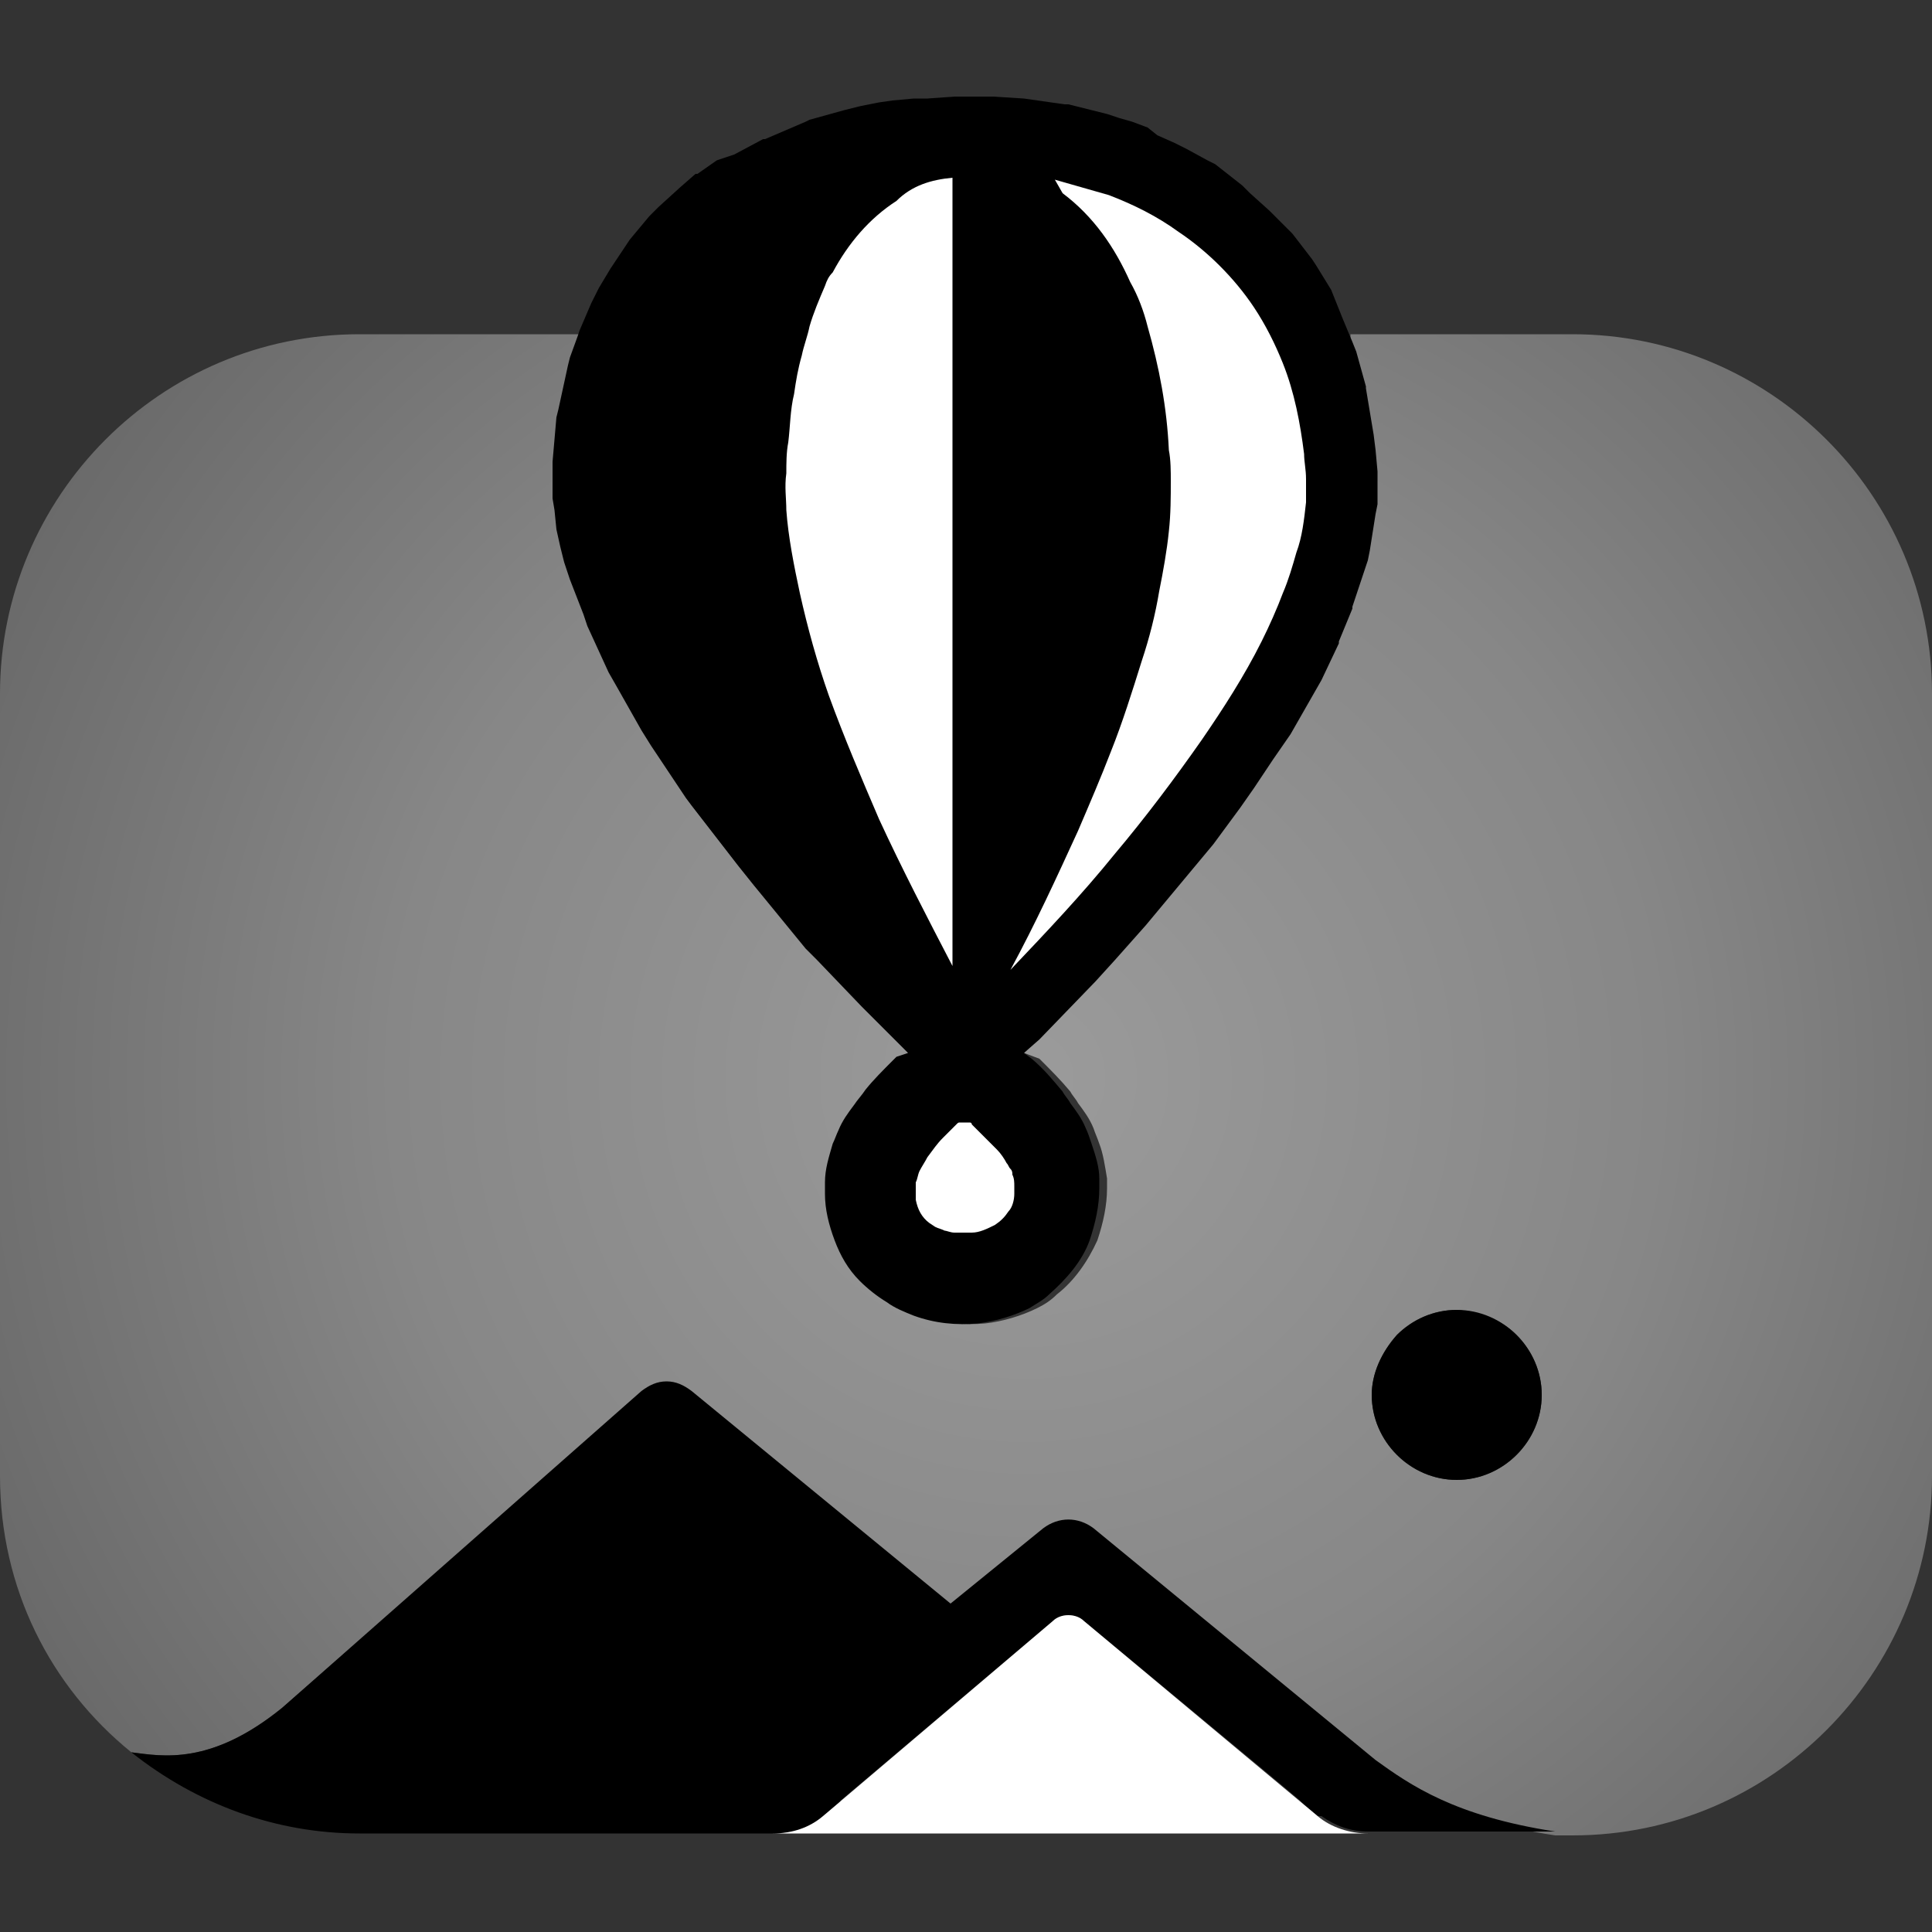 <svg width="100" height="100" viewBox="0 0 100 100" fill="none" xmlns="http://www.w3.org/2000/svg">
<rect x="0" y="0" width="100" height="100" fill="#333333" stroke="none"/>
<path fill-rule="evenodd" clip-rule="evenodd" d="M69.9 17.3H81.4C91.6 17.3 100 25.6 100 35.9V76.4C100 86.6 91.7 95 81.4 95H80.5C75.2 94.2 72.9 92.6 71.2 91.3L56.6 79.3C56.2 79 55.8 78.8 55.3 78.8C54.8 78.8 54.4 79 54 79.3L49.2 83.2L35.8 72.2C35.4 71.9 35 71.7 34.5 71.7C34 71.7 33.6 71.9 33.2 72.2L14.6 88.4C10.9 91.4 8.4 90.9 6.8 90.7C2.6 87.3 0 82.2 0 76.4V35.9C0 25.7 8.3 17.3 18.6 17.3H30L29.6 18.4L29.5 18.8L29 21.2L28.9 21.6L28.7 23.9V24.5V24.7V25.8L28.8 26.4L28.9 27.4L29.1 28.3L29.3 29.1L29.6 30L30.3 31.9L30.5 32.5L31.6 34.9L32 35.6L33.3 37.9L33.8 38.7L35.6 41.4L35.9 41.8L38.3 44.9L39.1 45.9L41.8 49.1L42.4 49.7L44.7 52.1L45.6 53L47.1 54.5L46.8 54.7L46.6 54.9C46.1 55.4 45.6 55.9 45.2 56.4C45 56.7 44.8 56.9 44.6 57.2C44.3 57.6 44 58 43.8 58.5C43.7 58.7 43.6 59 43.5 59.2C43.3 59.8 43.1 60.5 43.1 61.2V61.8C43.1 62.6 43.3 63.4 43.6 64.2C43.9 65 44.4 65.7 44.9 66.3C45.3 66.7 45.8 67.1 46.3 67.4C46.7 67.7 47.2 67.9 47.7 68.1C48.8 68.5 49.9 68.6 51 68.5C51.9 68.4 52.9 68.1 53.7 67.7C54.1 67.5 54.4 67.3 54.7 67C55.6 66.3 56.3 65.3 56.8 64.2C57.1 63.3 57.3 62.4 57.3 61.5V61C57.2 60.4 57.1 59.7 56.9 59.2C56.8 58.9 56.7 58.7 56.6 58.4C56.4 57.9 56.1 57.5 55.8 57.1C55.7 56.9 55.5 56.7 55.4 56.5C54.9 55.9 54.4 55.4 53.8 54.8L53 54.5L53.7 53.8L56.6 50.8L57.6 49.7L59.2 47.9L60.2 46.7L61.7 44.9L62.7 43.7L64.1 41.8L64.8 40.8L65.8 39.3L66.7 38L68.3 35.2L69.2 33.3V33.2L69.9 31.5C69.9 31.5 69.9 31.5 69.9 31.4L70.7 29L70.8 28.7L71.1 26.8L71.2 26.3V26V24.8V24.6L71.1 23.5L71 22.7L70.6 20.3V20.2L70.1 18.4L69.9 17.9V17.3ZM75.4 67.8C74.2 67.8 73.1 68.3 72.3 69.1C71.5 70 71 71.1 71 72.2C71 73.4 71.5 74.5 72.3 75.3C73.1 76.1 74.2 76.6 75.4 76.6C76.6 76.6 77.7 76.1 78.5 75.3C79.3 74.5 79.8 73.4 79.8 72.2C79.8 71 79.3 69.9 78.5 69.1C77.7 68.3 76.6 67.9 75.4 67.8Z" fill="url(#paint0_radial_755_20270)"/>
<path fill-rule="evenodd" clip-rule="evenodd" d="M43.4 93.4L42.6 94C41.9 94.6 41 94.9 40.1 94.9H18.6C14.3 94.9 10.2 93.4 6.8 90.7C8.4 90.9 10.9 91.4 14.6 88.4L33.2 72C33.6 71.7 34 71.5 34.5 71.5C35 71.5 35.4 71.7 35.8 72L49.2 83L54 79.1C54.8 78.5 55.8 78.5 56.6 79.1L71.2 91.1C73 92.4 75.3 94 80.5 94.8H70.8C69.9 94.8 69.1 94.5 68.4 94H68.2L67.5 93.4C67.4 93.3 67.4 93.3 67.3 93.2C66.5 92.5 56.1 83.9 56.1 83.9C55.9 83.7 55.6 83.6 55.3 83.6C55 83.6 54.7 83.7 54.5 83.9C54.5 83.9 54.5 83.9 43.5 93.2C43.5 93.3 43.5 93.3 43.4 93.4ZM75.4 67.8C74.2 67.8 73.1 68.3 72.3 69.1C71.5 70 71 71.1 71 72.2C71 73.4 71.5 74.5 72.3 75.3C73.1 76.1 74.2 76.6 75.4 76.6C76.6 76.6 77.7 76.1 78.5 75.3C79.3 74.5 79.8 73.4 79.8 72.2C79.8 71 79.3 69.9 78.5 69.1C77.7 68.3 76.6 67.8 75.4 67.8ZM47 54.5L45.5 53L44.6 52.1L42.3 49.7L41.7 49.1L39 45.8L38.2 44.8L35.8 41.7L35.5 41.3L33.7 38.6L33.2 37.8L31.9 35.5L31.5 34.8L30.4 32.4L30.2 31.8L29.5 30L29.2 29.1L29 28.3L28.8 27.4L28.7 26.4L28.6 25.8V24.7V24.5V23.9L28.8 21.6L28.9 21.2L29.4 18.9L29.5 18.5L29.9 17.4L30 17.1L30.6 15.7L31 14.9L31.6 13.9L32.2 13L32.6 12.4L33.1 11.8L33.6 11.2L34.1 10.7L35.2 9.7L36 9C36 9 36 9 36.1 9L37.1 8.3L38 8L39.5 7.2C39.5 7.2 39.5 7.2 39.6 7.2L41.7 6.3L41.9 6.2L43.7 5.7L44.5 5.5L45.5 5.3L46.2 5.2L47.3 5.1H48L49.4 5H50H51.1H51.4L53 5.1L55.1 5.4H55.3L57.3 5.9L57.9 6.1L58.6 6.3L59.4 6.6L59.9 7L60.8 7.4L61.4 7.7L62.5 8.3L62.9 8.5L64.3 9.6L64.7 10L65.7 10.9L66.6 11.8L66.9 12.1L67.9 13.4L68.1 13.7L68.9 15L69.1 15.5L69.5 16.5L70 17.7L70.2 18.2L70.7 20V20.1L71.1 22.5L71.2 23.3L71.3 24.4V24.6V25.8V26.1L71.2 26.6L70.9 28.5L70.8 29L70 31.4C70 31.4 70 31.4 70 31.5L69.3 33.2V33.3L68.4 35.2L66.8 38L65.9 39.3L64.9 40.8L64.2 41.8L62.8 43.7L61.8 44.9L60.3 46.7L59.3 47.9L57.7 49.7L56.7 50.8L53.8 53.8L53 54.5L53.4 54.8C54 55.3 54.5 55.9 55 56.5C55.1 56.7 55.3 56.9 55.4 57.1C55.7 57.5 56 57.9 56.2 58.4C56.3 58.6 56.4 58.9 56.5 59.2C56.7 59.8 56.9 60.4 56.9 61V61.5C56.9 62.4 56.7 63.3 56.4 64.2C56 65.3 55.2 66.2 54.3 67C54 67.3 53.6 67.5 53.3 67.7C52.5 68.1 51.5 68.4 50.6 68.5C49.5 68.6 48.4 68.5 47.3 68.1C46.8 67.9 46.3 67.7 45.9 67.4C45.4 67.1 44.9 66.7 44.5 66.3C43.9 65.7 43.5 65 43.2 64.2C42.9 63.4 42.7 62.6 42.7 61.8V61.2C42.7 60.5 42.9 59.9 43.1 59.2C43.2 59 43.3 58.7 43.4 58.5C43.6 58 43.9 57.6 44.2 57.2C44.4 56.9 44.6 56.7 44.8 56.4C45.2 55.9 45.7 55.4 46.2 54.9L46.4 54.7L47 54.5Z" fill="black"/>
<path fill-rule="evenodd" clip-rule="evenodd" d="M42.6 94L54.5 83.9C54.7 83.7 55 83.6 55.3 83.6C55.6 83.6 55.9 83.7 56.1 83.9L68.2 94C68.9 94.6 69.9 94.9 70.8 94.9H40C41 94.9 41.9 94.6 42.6 94ZM50.1 58.1H50.2C50.2 58.1 50.3 58.1 50.3 58.2L50.4 58.3C50.6 58.5 50.9 58.8 51.1 59C51.3 59.2 51.4 59.3 51.6 59.5C51.8 59.7 52 60 52.1 60.2C52.2 60.3 52.2 60.4 52.3 60.5C52.4 60.6 52.4 60.7 52.4 60.8C52.5 61 52.5 61.2 52.5 61.4V61.8C52.5 62.1 52.4 62.5 52.2 62.7C52 63 51.8 63.2 51.5 63.4C51.1 63.6 50.7 63.8 50.3 63.8H49.8H49.4C49.2 63.8 49 63.7 48.9 63.7C48.7 63.6 48.6 63.6 48.4 63.5L48.1 63.3C47.7 63 47.5 62.6 47.4 62.1C47.4 62 47.4 61.9 47.4 61.9V61.5C47.4 61.4 47.4 61.3 47.4 61.2C47.5 61 47.5 60.8 47.6 60.6C47.7 60.4 47.9 60.1 48 59.9C48.3 59.5 48.5 59.2 48.8 58.9C49 58.7 49.2 58.5 49.4 58.3L49.5 58.2C49.6 58.1 49.6 58.1 49.7 58.1H50.1ZM49.3 9.2V50.2V50C48 47.5 46.7 45 45.5 42.4C44.6 40.3 43.7 38.2 42.9 36C42.3 34.3 41.8 32.5 41.4 30.7C41.1 29.3 40.8 27.8 40.7 26.4C40.7 25.8 40.6 25.2 40.7 24.5C40.7 24 40.7 23.4 40.8 22.9C40.9 22.1 40.9 21.2 41.1 20.4C41.2 19.7 41.3 19.1 41.5 18.4C41.6 17.9 41.8 17.4 41.9 16.9C42.1 16.2 42.4 15.5 42.7 14.8C42.8 14.5 42.9 14.3 43.1 14.1C43.9 12.6 45 11.3 46.4 10.4C47.2 9.6 48.2 9.3 49.3 9.2ZM54.6 9.3L57.4 10.1C58.7 10.6 59.9 11.2 61 12C62.5 13 63.9 14.4 64.9 15.9C65.5 16.8 66 17.8 66.4 18.8C67 20.3 67.3 21.9 67.5 23.5C67.5 23.9 67.6 24.3 67.6 24.8C67.6 25.2 67.6 25.6 67.6 26C67.5 26.9 67.4 27.8 67.1 28.6C66.9 29.3 66.7 30 66.4 30.7C66.1 31.5 65.7 32.4 65.3 33.2C64.4 35 63.3 36.7 62.2 38.3C60.8 40.3 59.3 42.3 57.7 44.2C56 46.3 54.2 48.2 52.3 50.2C53.6 47.8 54.7 45.4 55.8 43C56.4 41.6 57 40.2 57.5 38.9C58.1 37.4 58.6 35.8 59.1 34.2C59.5 33 59.8 31.8 60 30.6C60.2 29.6 60.4 28.5 60.5 27.5C60.6 26.6 60.6 25.7 60.6 24.9C60.6 24.4 60.6 23.8 60.5 23.3C60.4 21.1 60 19 59.4 16.9C59.2 16.1 58.9 15.3 58.5 14.6C57.7 12.8 56.6 11.2 55 10L54.6 9.3Z" fill="white"/>
<defs>
<radialGradient id="paint0_radial_755_20270" cx="0" cy="0" r="1" gradientUnits="userSpaceOnUse" gradientTransform="translate(53.094 55.804) scale(72.441 72.441)">
<stop stop-color="#9B9B9B"/>
<stop offset="0.45" stop-color="#878787"/>
<stop offset="1" stop-color="#5A5A5A"/>
</radialGradient>
</defs>
</svg>
